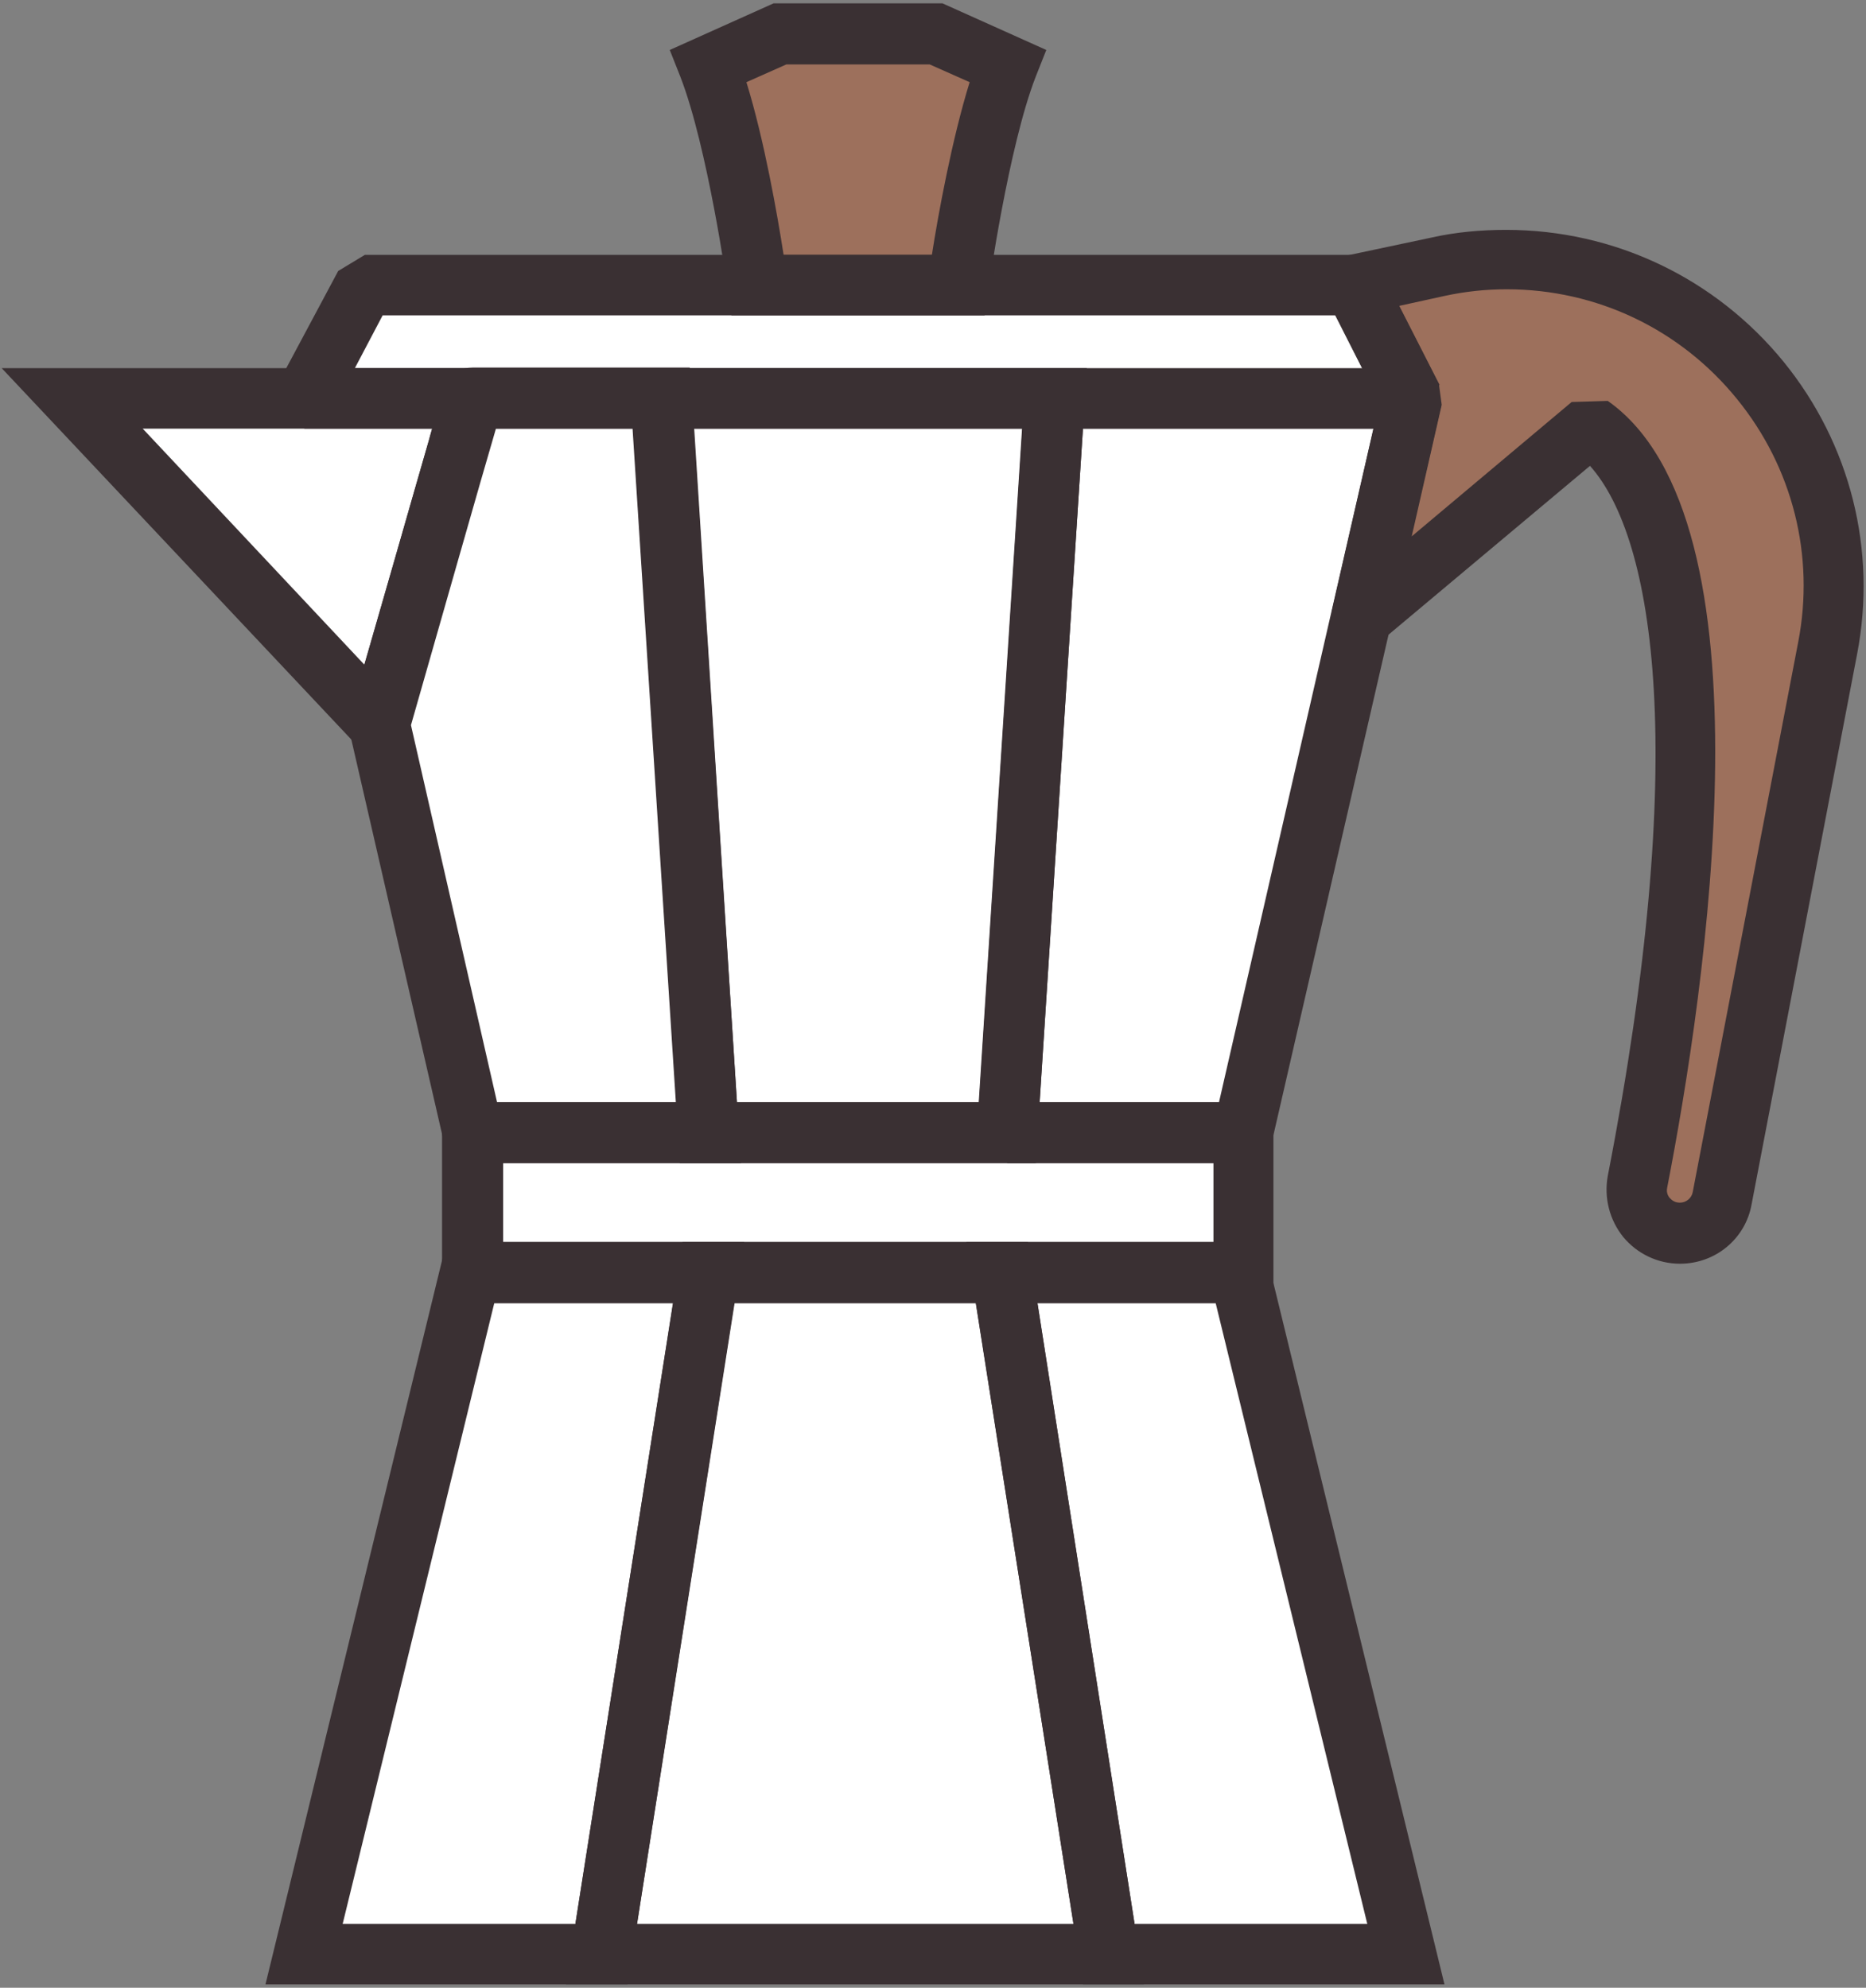 <?xml version="1.0" encoding="UTF-8"?>
<svg width="336px" height="358px" viewBox="0 0 336 358" version="1.1" xmlns="http://www.w3.org/2000/svg" xmlns:xlink="http://www.w3.org/1999/xlink">
    <rect x="0" y="0" width="336" height="358" fill="#808080" stroke="none"/>
    <!-- Generator: Sketch 51 (57462) - http://www.bohemiancoding.com/sketch -->
    <title>moka pot</title>
    <desc>Created with Sketch.</desc>
    <defs></defs>
    <g id="Page-1" stroke="none" stroke-width="1" fill="none" fill-rule="evenodd">
        <g id="moka-pot" fill-rule="nonzero">
            <path d="M223.9,229.2 L223.9,204 L223.8,204 L254.2,71.8 L243.8,51.4 L154,51.4 L65.6,51.4 L54.7,71.8 L13,71.8 L68.2,130.5 C68.2,130.5 85,71.8 85.1,71.8 L119.1,71.8 L85.1,71.8 C85,71.8 68.2,130.5 68.2,130.5 L85.1,204 L85.1,229.2 L84.7,229.2 L54.7,352 L108.2,352 L199.6,352 L253.1,352 L223.1,229.2 L223.9,229.2 Z" id="Shape" fill="#FFFFFF"></path>
            <path d="M168.5,6.1 L154.5,6.1 L140.5,6.1 L127.6,11.9 C132.8,25.2 136.5,51.4 136.5,51.4 L154.6,51.4 L172.7,51.4 C172.7,51.4 176.4,25.2 181.6,11.9 L168.5,6.1 Z" id="Shape" fill="#9D705C"></path>
            <path d="M243.8,51.3 L258.9,48.1 C280.6,43.4 303,51.4 317,68.6 C327.9,82.1 332.3,99.7 329.1,116.7 L310.1,215.8 C309.4,219.5 306.2,222.1 302.5,222.1 C297.6,222.1 293.9,217.6 294.9,212.8 C300.5,184 314.9,96.6 286.4,76.6 L245.1,111.2 L254.2,71.6 L243.8,51.3 Z" id="Shape" fill="#9D705C"></path>
            <path d="M113,357.4 L47.8,357.4 L80.4,223.7 L134,223.7 L113,357.4 Z M61.7,346.5 L103.6,346.5 L121.2,234.7 L89,234.7 L61.7,346.5 Z" id="Shape" fill="#3A3033"></path>
            <path d="M260.1,357.4 L195,357.4 L174,223.7 L227.5,223.7 L260.1,357.4 Z M204.3,346.5 L246.2,346.5 L218.9,234.7 L186.8,234.7 L204.3,346.5 Z" id="Shape" fill="#3A3033"></path>
            <path d="M206,357.4 L101.9,357.4 L122.9,223.7 L185.1,223.7 L206,357.4 Z M114.7,346.5 L193.3,346.5 L175.7,234.7 L132.2,234.7 L114.7,346.5 Z" id="Shape" fill="#3A3033"></path>
            <path d="M229.4,234.7 L79.6,234.7 L79.6,198.6 L229.3,198.6 L229.3,234.7 L229.4,234.7 Z M90.6,223.7 L218.5,223.7 L218.5,209.4 L90.6,209.4 L90.6,223.7 Z" id="Shape" fill="#3A3033"></path>
            <path d="M133.4,209.5 L80.8,209.5 L62.6,130.3 L63,128.9 C63,128.9 67.2,114.2 71.4,99.6 C73.5,92.3 75.6,84.9 77.2,79.4 C78,76.6 78.7,74.3 79.1,72.7 C80.1,69.4 81,66.2 85.1,66.2 L124.2,66.2 L133.4,209.5 Z M89.5,198.5 L121.8,198.5 L114,77.2 L89.3,77.2 C86.5,86.7 79.3,112.1 74,130.6 L89.5,198.5 Z" id="Shape" fill="#3A3033"></path>
            <path d="M223.8,209.5 L181.4,209.5 L175.9,203.7 L184.4,71.5 L189.9,66.4 L254.2,66.4 L259.5,73.1 L229.1,205.3 L223.8,209.5 Z M187.2,198.5 L219.5,198.5 L247.3,77.2 L195,77.2 L187.2,198.5 Z" id="Shape" fill="#3A3033"></path>
            <path d="M186.5,209.5 L122.4,209.5 L113.2,66.3 L195.7,66.3 L186.5,209.5 Z M132.7,198.5 L176.3,198.5 L184.1,77.2 L125,77.2 L132.7,198.5 Z" id="Shape" fill="#3A3033"></path>
            <path d="M70.8,141.2 L0.3,66.3 L85,66.3 L85,71.8 L90.2,73.6 C89.6,75.4 79.8,109.5 73.4,132 L70.8,141.2 Z M25.7,77.2 L65.6,119.7 C67.2,114.2 69.3,106.9 71.4,99.6 C73.5,92.3 75.6,84.9 77.2,79.4 C77.4,78.6 77.6,77.9 77.8,77.2 L25.7,77.2 Z" id="Shape" fill="#3A3033"></path>
            <path d="M254.2,77.2 L54.8,77.2 L50,69.2 L60.9,48.8 L65.7,45.9 L243.9,45.9 L248.8,48.9 L259.2,69.3 L254.2,77.2 Z M63.9,66.3 L245.3,66.3 L240.5,56.8 L68.9,56.8 L63.9,66.3 Z" id="Shape" fill="#3A3033"></path>
            <path d="M177.3,56.8 L131.7,56.8 L131,52.1 C131,51.8 127.4,26.4 122.5,13.8 L120.6,9 L139.3,0.6 L169.7,0.6 L188.4,9 L186.5,13.8 C181.6,26.4 178,51.9 178,52.1 L177.3,56.8 Z M141.1,45.9 L167.8,45.9 C168.9,38.8 171.4,25.1 174.6,14.8 L167.4,11.6 L141.6,11.6 L134.4,14.8 C137.6,25.1 140,38.8 141.1,45.9 Z" id="Shape" fill="#3A3033"></path>
            <path d="M302.5,227.6 C298.5,227.6 294.8,225.8 292.3,222.8 C289.8,219.7 288.8,215.7 289.5,211.8 C304.2,136.3 298,97 286.3,83.9 L248.6,115.5 L239.8,110.1 L248.4,72.5 L238.9,53.8 L242.6,46 L257.7,42.8 C262.1,41.8 266.7,41.4 271.2,41.4 C290.7,41.4 308.9,50.1 321.2,65.2 C333.2,80 338,99.1 334.4,117.8 L315.4,216.9 C314.3,223.1 308.9,227.6 302.5,227.6 Z M289.5,72.2 C319.9,93.6 307.1,178.4 300.2,213.9 C300,214.8 300.4,215.5 300.7,215.8 C301,216.1 301.5,216.6 302.5,216.6 C303.6,216.6 304.6,215.8 304.8,214.7 L323.8,115.6 C326.8,100.1 322.8,84.2 312.8,71.9 C302.6,59.3 287.5,52.1 271.3,52.1 C267.5,52.1 263.8,52.5 260.1,53.3 L251.9,55.1 L259.1,69.2 L259.6,72.9 L254.2,96.6 L283,72.4 L289.5,72.2 Z" id="Shape" fill="#3A3033"></path>
        </g>
    </g>
</svg>